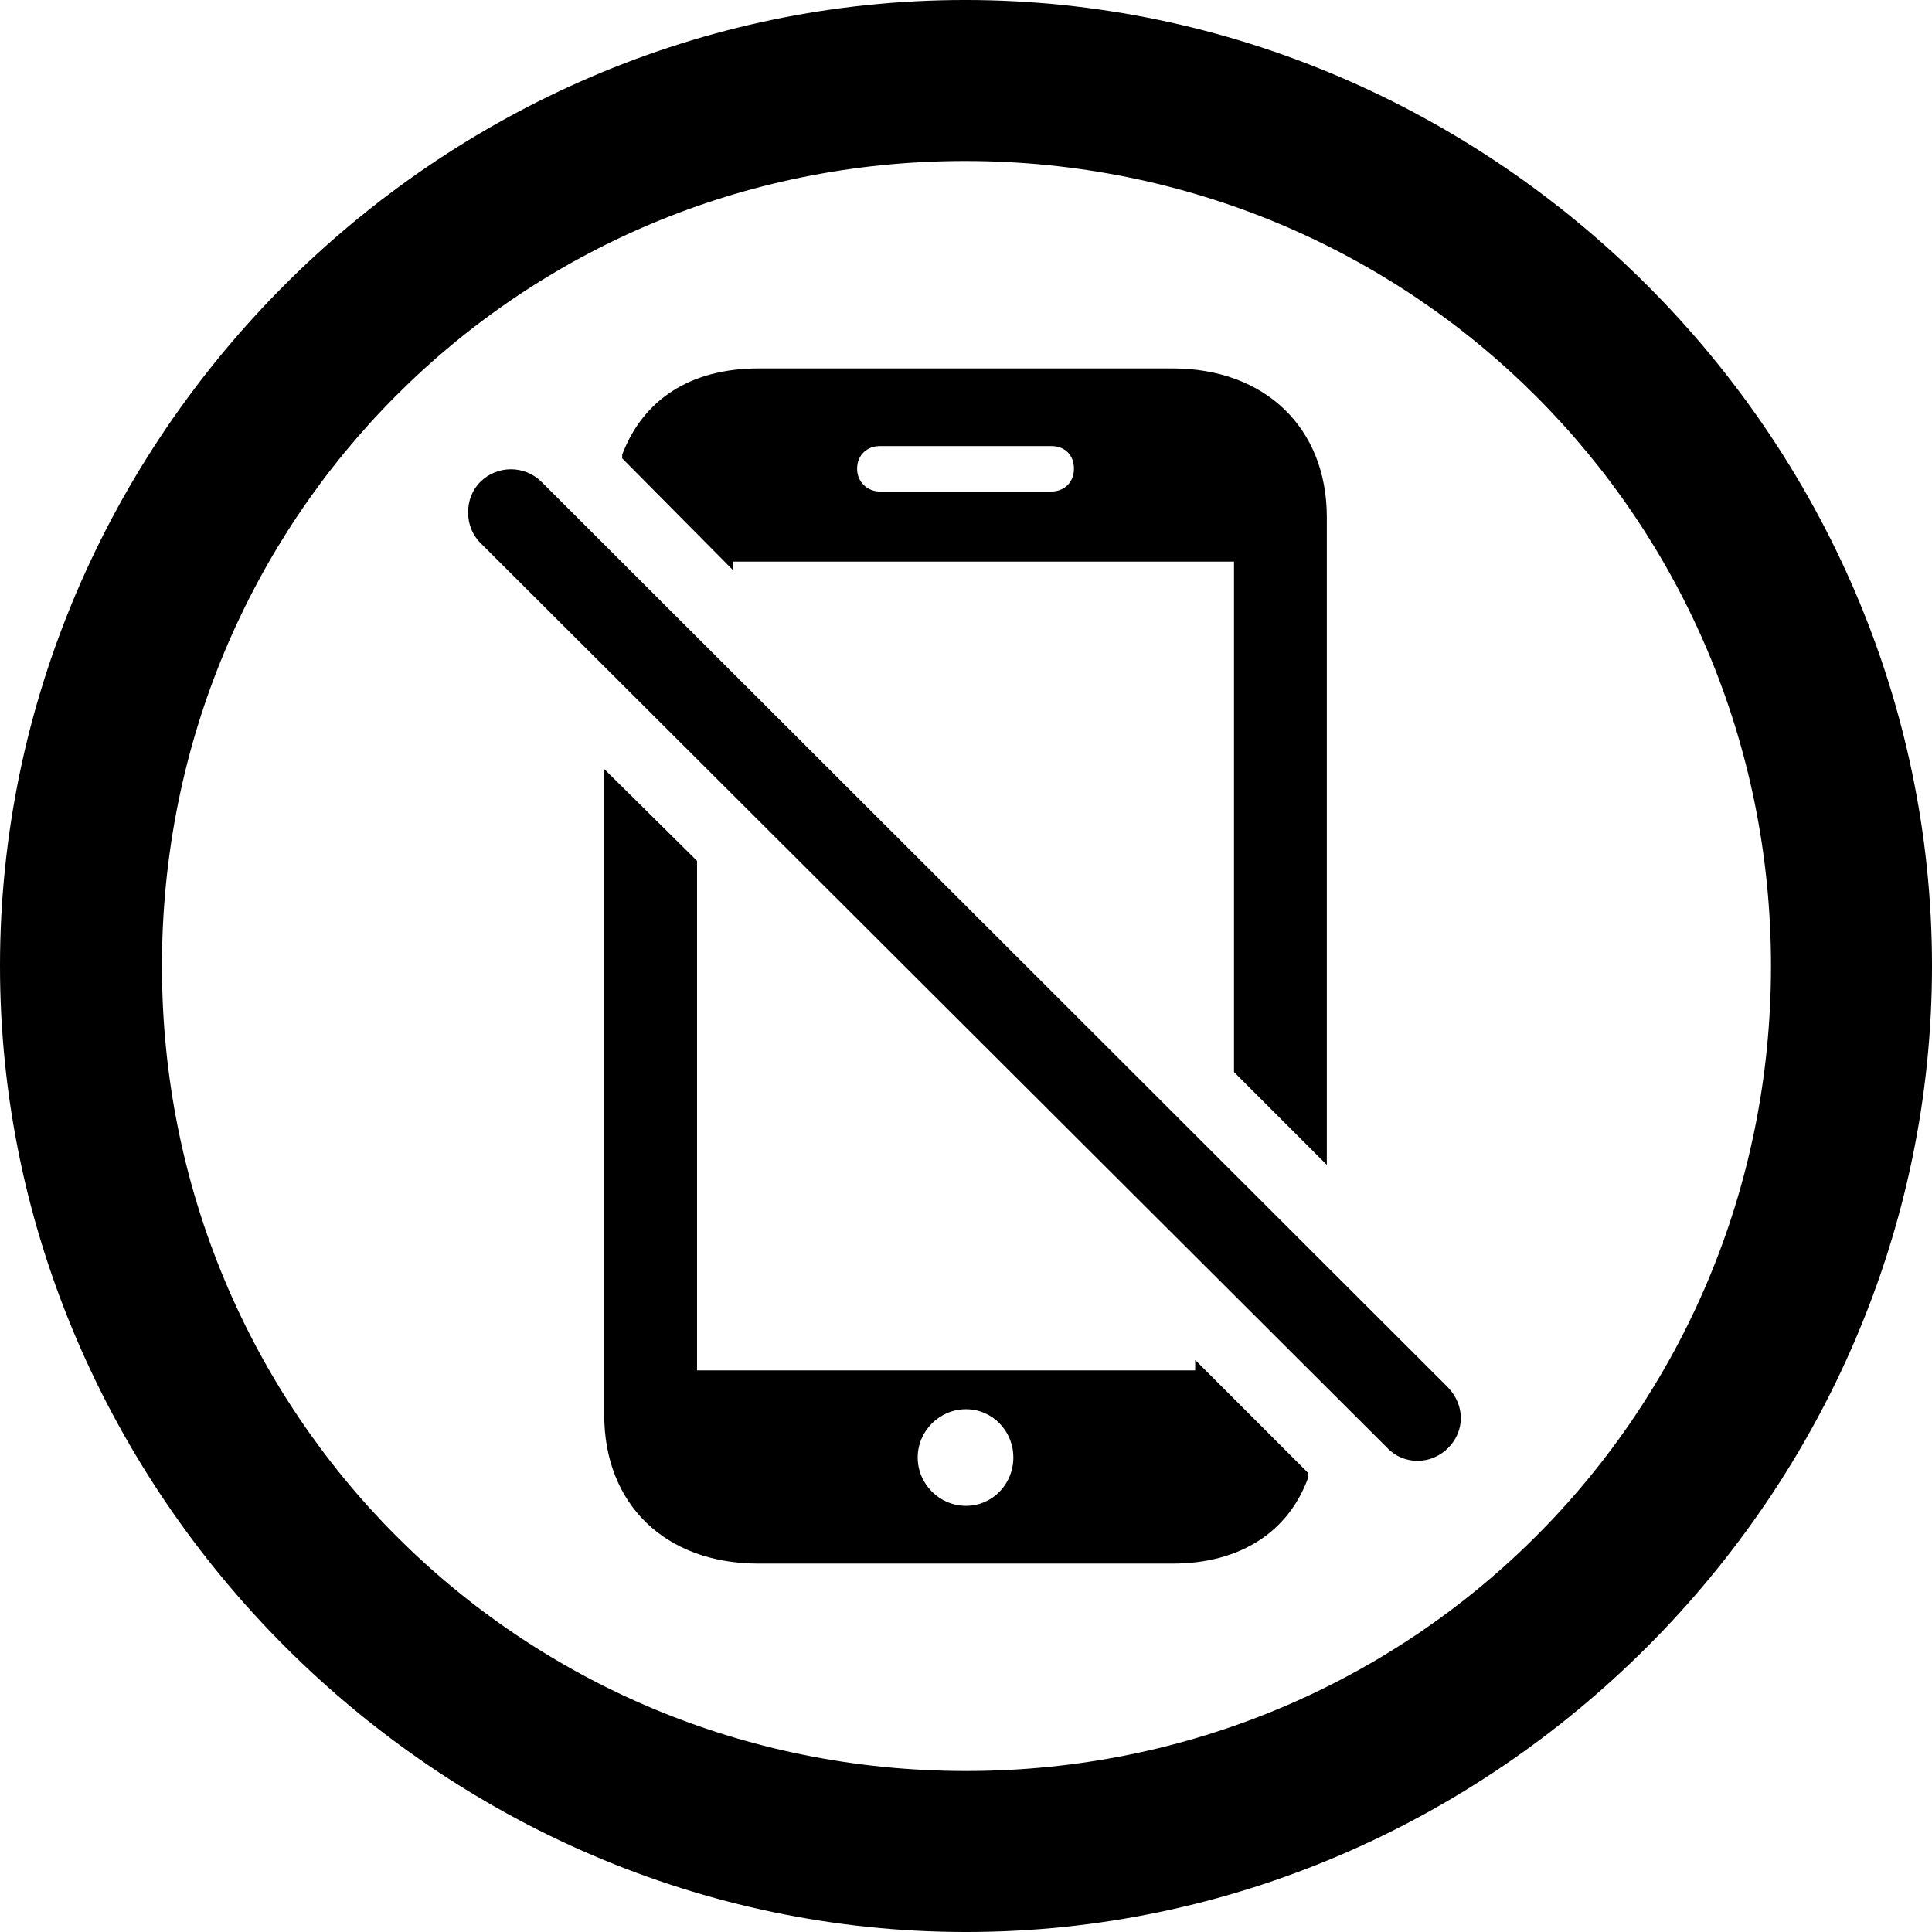<?xml version="1.0" encoding="UTF-8" standalone="no"?>
<svg xmlns="http://www.w3.org/2000/svg"
     width="996.094" height="996.094"
     viewBox="0 0 996.094 996.094"
     fill="currentColor">
  <path d="M498.048 996.096C770.508 996.096 996.098 770.016 996.098 498.046C996.098 225.586 770.018 -0.004 497.558 -0.004C225.588 -0.004 -0.002 225.586 -0.002 498.046C-0.002 770.016 226.078 996.096 498.048 996.096ZM498.048 913.086C267.578 913.086 83.498 728.516 83.498 498.046C83.498 267.576 267.088 83.006 497.558 83.006C728.028 83.006 913.088 267.576 913.088 498.046C913.088 728.516 728.518 913.086 498.048 913.086ZM604.488 189.946H391.118C355.958 189.946 331.548 206.056 320.798 234.376V236.326L377.928 293.946V289.546H636.228V552.736L684.078 600.586V266.606C684.078 220.706 652.348 189.946 604.488 189.946ZM441.898 241.696C441.898 234.376 447.268 229.976 453.618 229.976H541.988C548.828 229.976 553.708 234.376 553.708 241.696C553.708 248.536 548.828 253.416 541.988 253.416H453.618C447.268 253.416 441.898 248.536 441.898 241.696ZM715.328 746.586C723.638 755.376 737.798 755.376 746.578 746.586C755.368 737.796 755.368 724.606 746.578 715.336L279.298 248.536C270.508 239.746 256.348 239.746 247.558 248.536C239.258 256.836 239.258 271.486 247.558 279.786ZM391.118 806.156H604.488C639.158 806.156 664.058 790.036 674.318 762.206V759.276L616.208 701.176V706.546H359.378V443.846L311.528 396.486V729.496C311.528 775.386 342.778 806.156 391.118 806.156ZM498.048 776.366C484.378 776.366 473.148 765.136 473.148 751.466C473.148 737.796 484.378 726.566 498.048 726.566C511.718 726.566 522.458 737.796 522.458 751.466C522.458 765.136 511.718 776.366 498.048 776.366Z"/>
</svg>